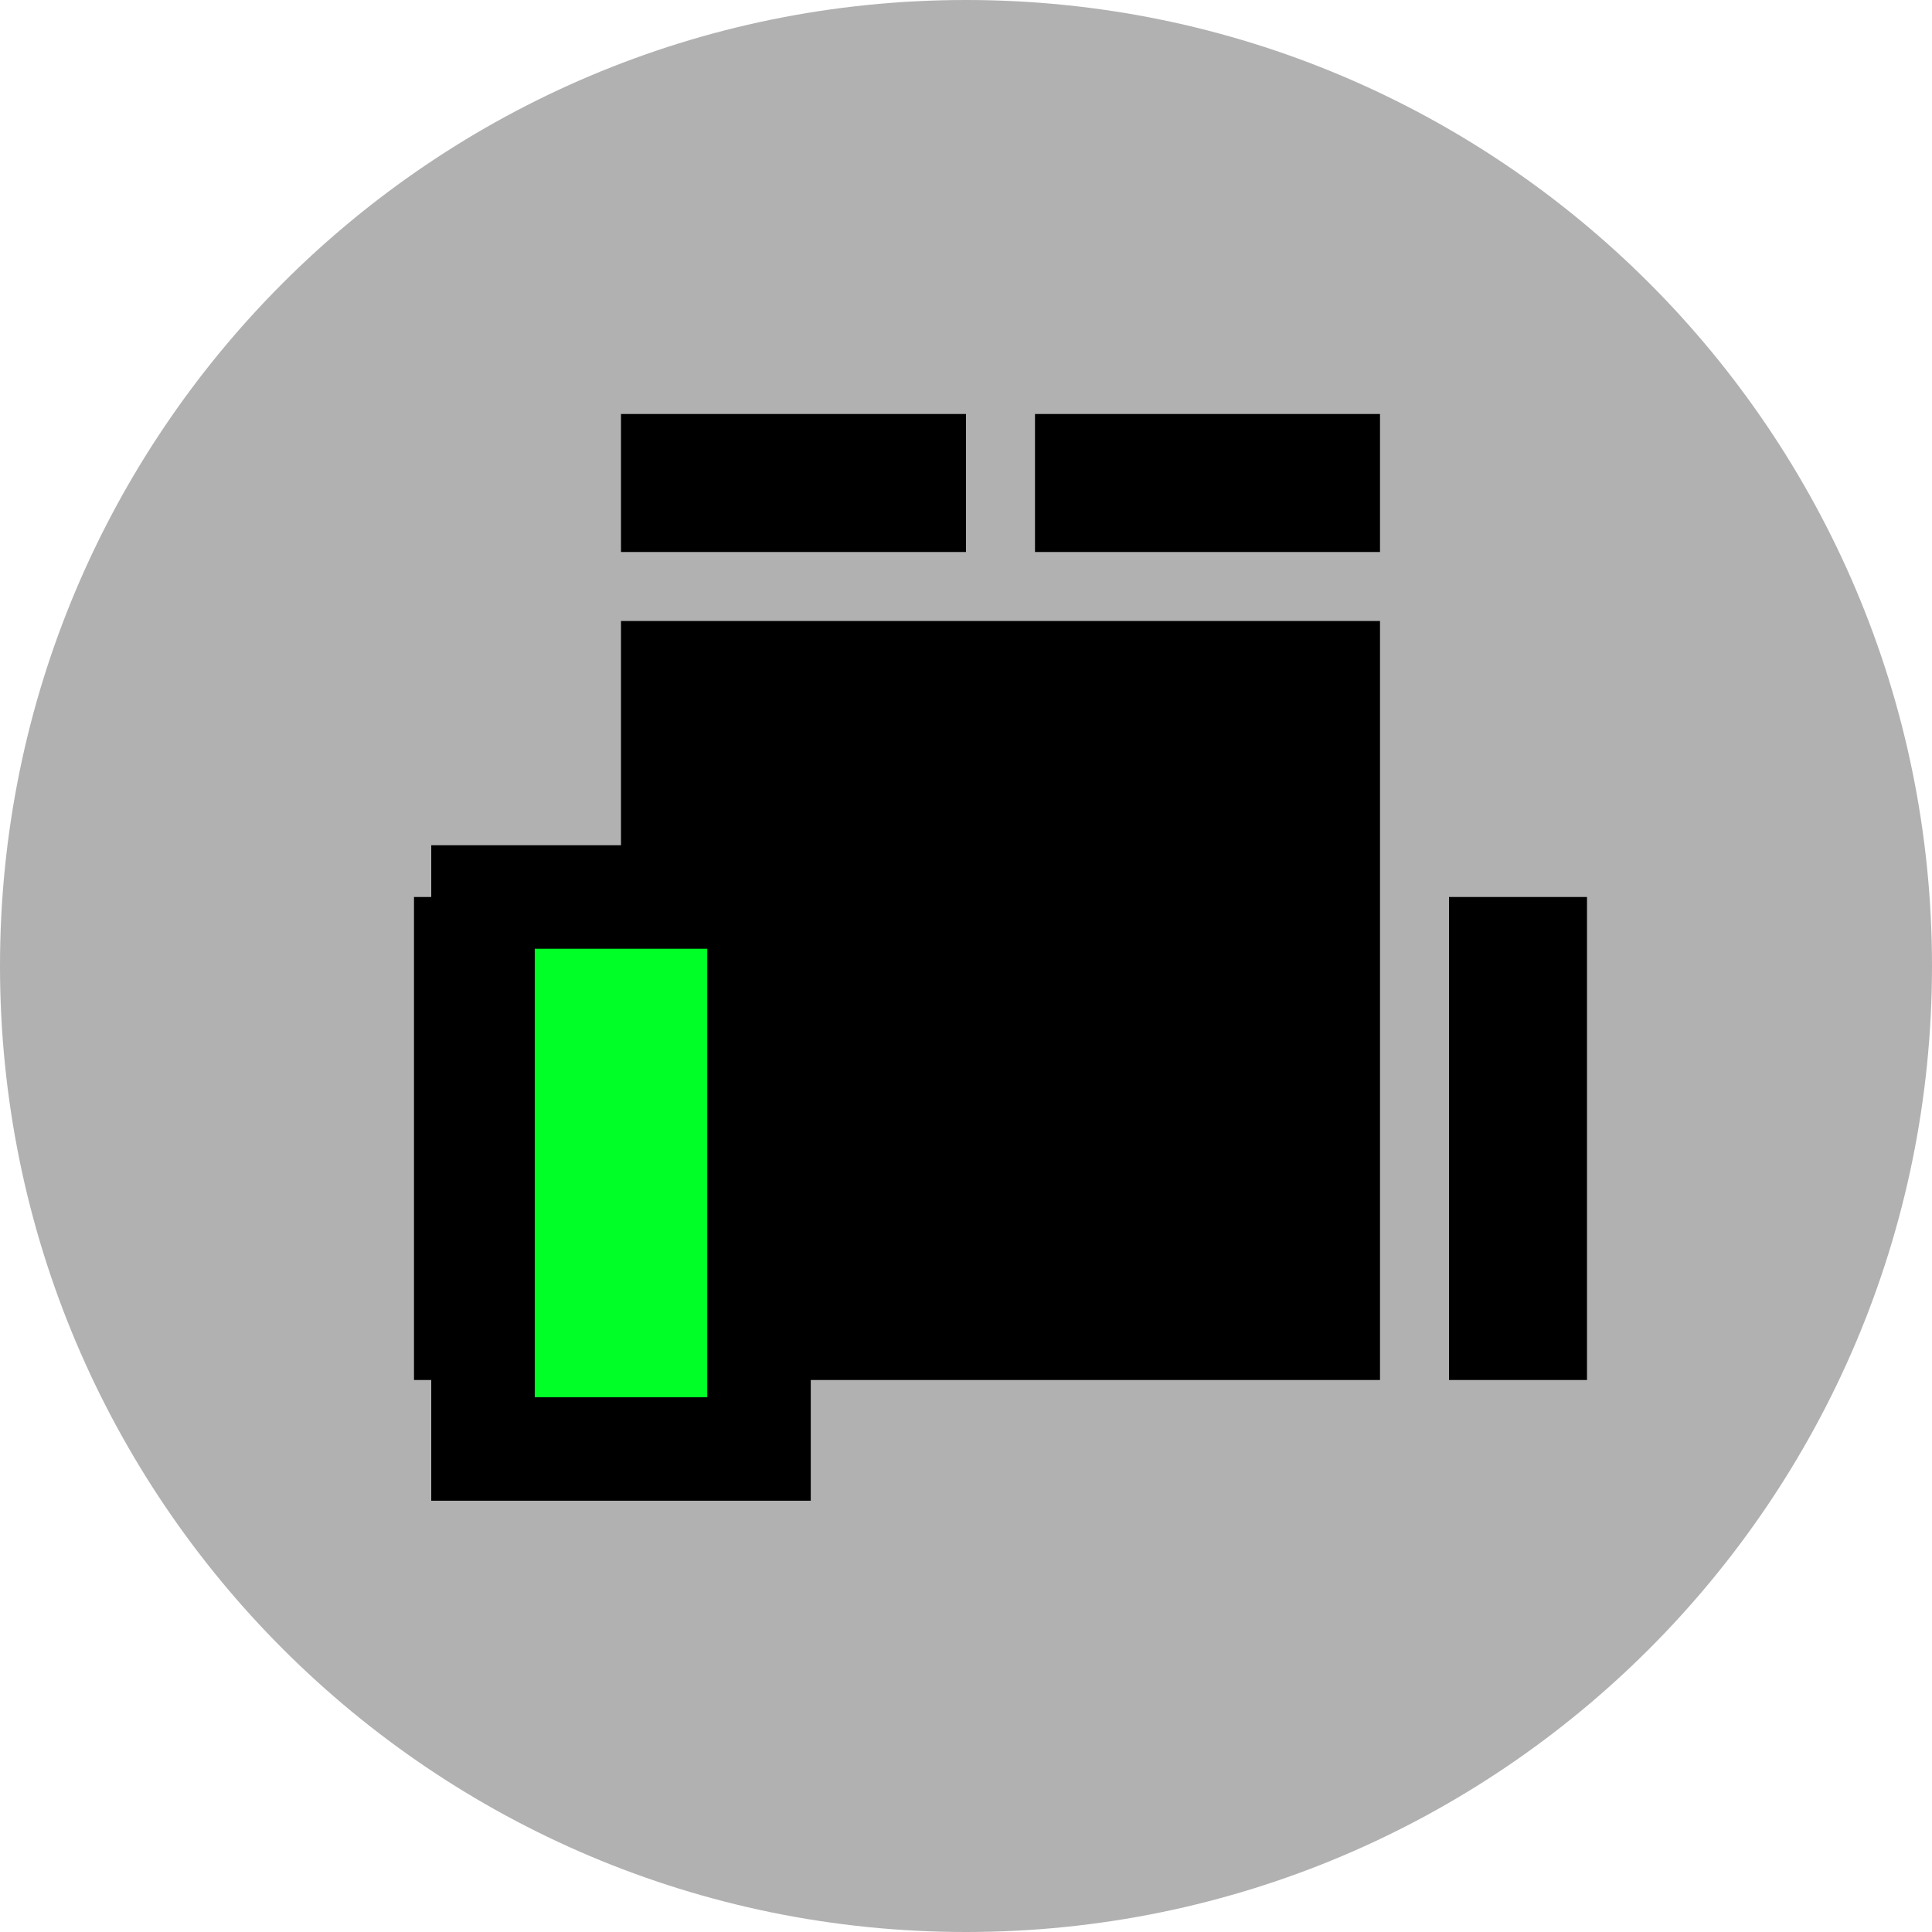 <?xml version="1.0" encoding="UTF-8" standalone="no"?>
<svg width="28px" height="28px" viewBox="0 0 28 28" version="1.1" xmlns="http://www.w3.org/2000/svg" xmlns:xlink="http://www.w3.org/1999/xlink" xmlns:sketch="http://www.bohemiancoding.com/sketch/ns">
    <!-- Generator: Sketch 3.2.2 (9983) - http://www.bohemiancoding.com/sketch -->
    <title>device_bot_motor_left</title>
    <desc>Created with Sketch.</desc>
    <defs></defs>
    <g id="Workplaces" stroke="none" stroke-width="1" fill="none" fill-rule="evenodd" sketch:type="MSPage">
        <g id="device_bot_motor_left" sketch:type="MSLayerGroup">
            <g id="Oval-26-+-Group-2-+-Rectangle-95" sketch:type="MSShapeGroup">
                <g id="Oval-26" fill="#B1B1B1">
                    <path d="M14,28 C21.732,28 28,21.732 28,14 C28,6.268 21.732,0 14,0 C6.268,0 0,6.268 0,14 C0,21.732 6.268,28 14,28 Z"></path>
                </g>
                <g id="Group-2" transform="translate(6, 6)" fill="#000000">
                    <rect id="Rectangle-94" x="3" y="3" width="11" height="11"></rect>
                    <rect id="Rectangle-94" x="15" y="7" width="2" height="7"></rect>
                    <rect id="Rectangle-94" x="0" y="7" width="2" height="7"></rect>
                    <rect id="Rectangle-94" x="3" y="0" width="5" height="2"></rect>
                    <rect id="Rectangle-94" x="9" y="0" width="5" height="2"></rect>
                </g>
            </g>
            <rect id="Rectangle-103" stroke="#000000" stroke-width="1.5" fill="#00FF27" sketch:type="MSShapeGroup" transform="translate(9, 17) rotate(-90) translate(-9, -17) " x="5" y="15" width="8" height="4"></rect>
        </g>
    </g>
</svg>